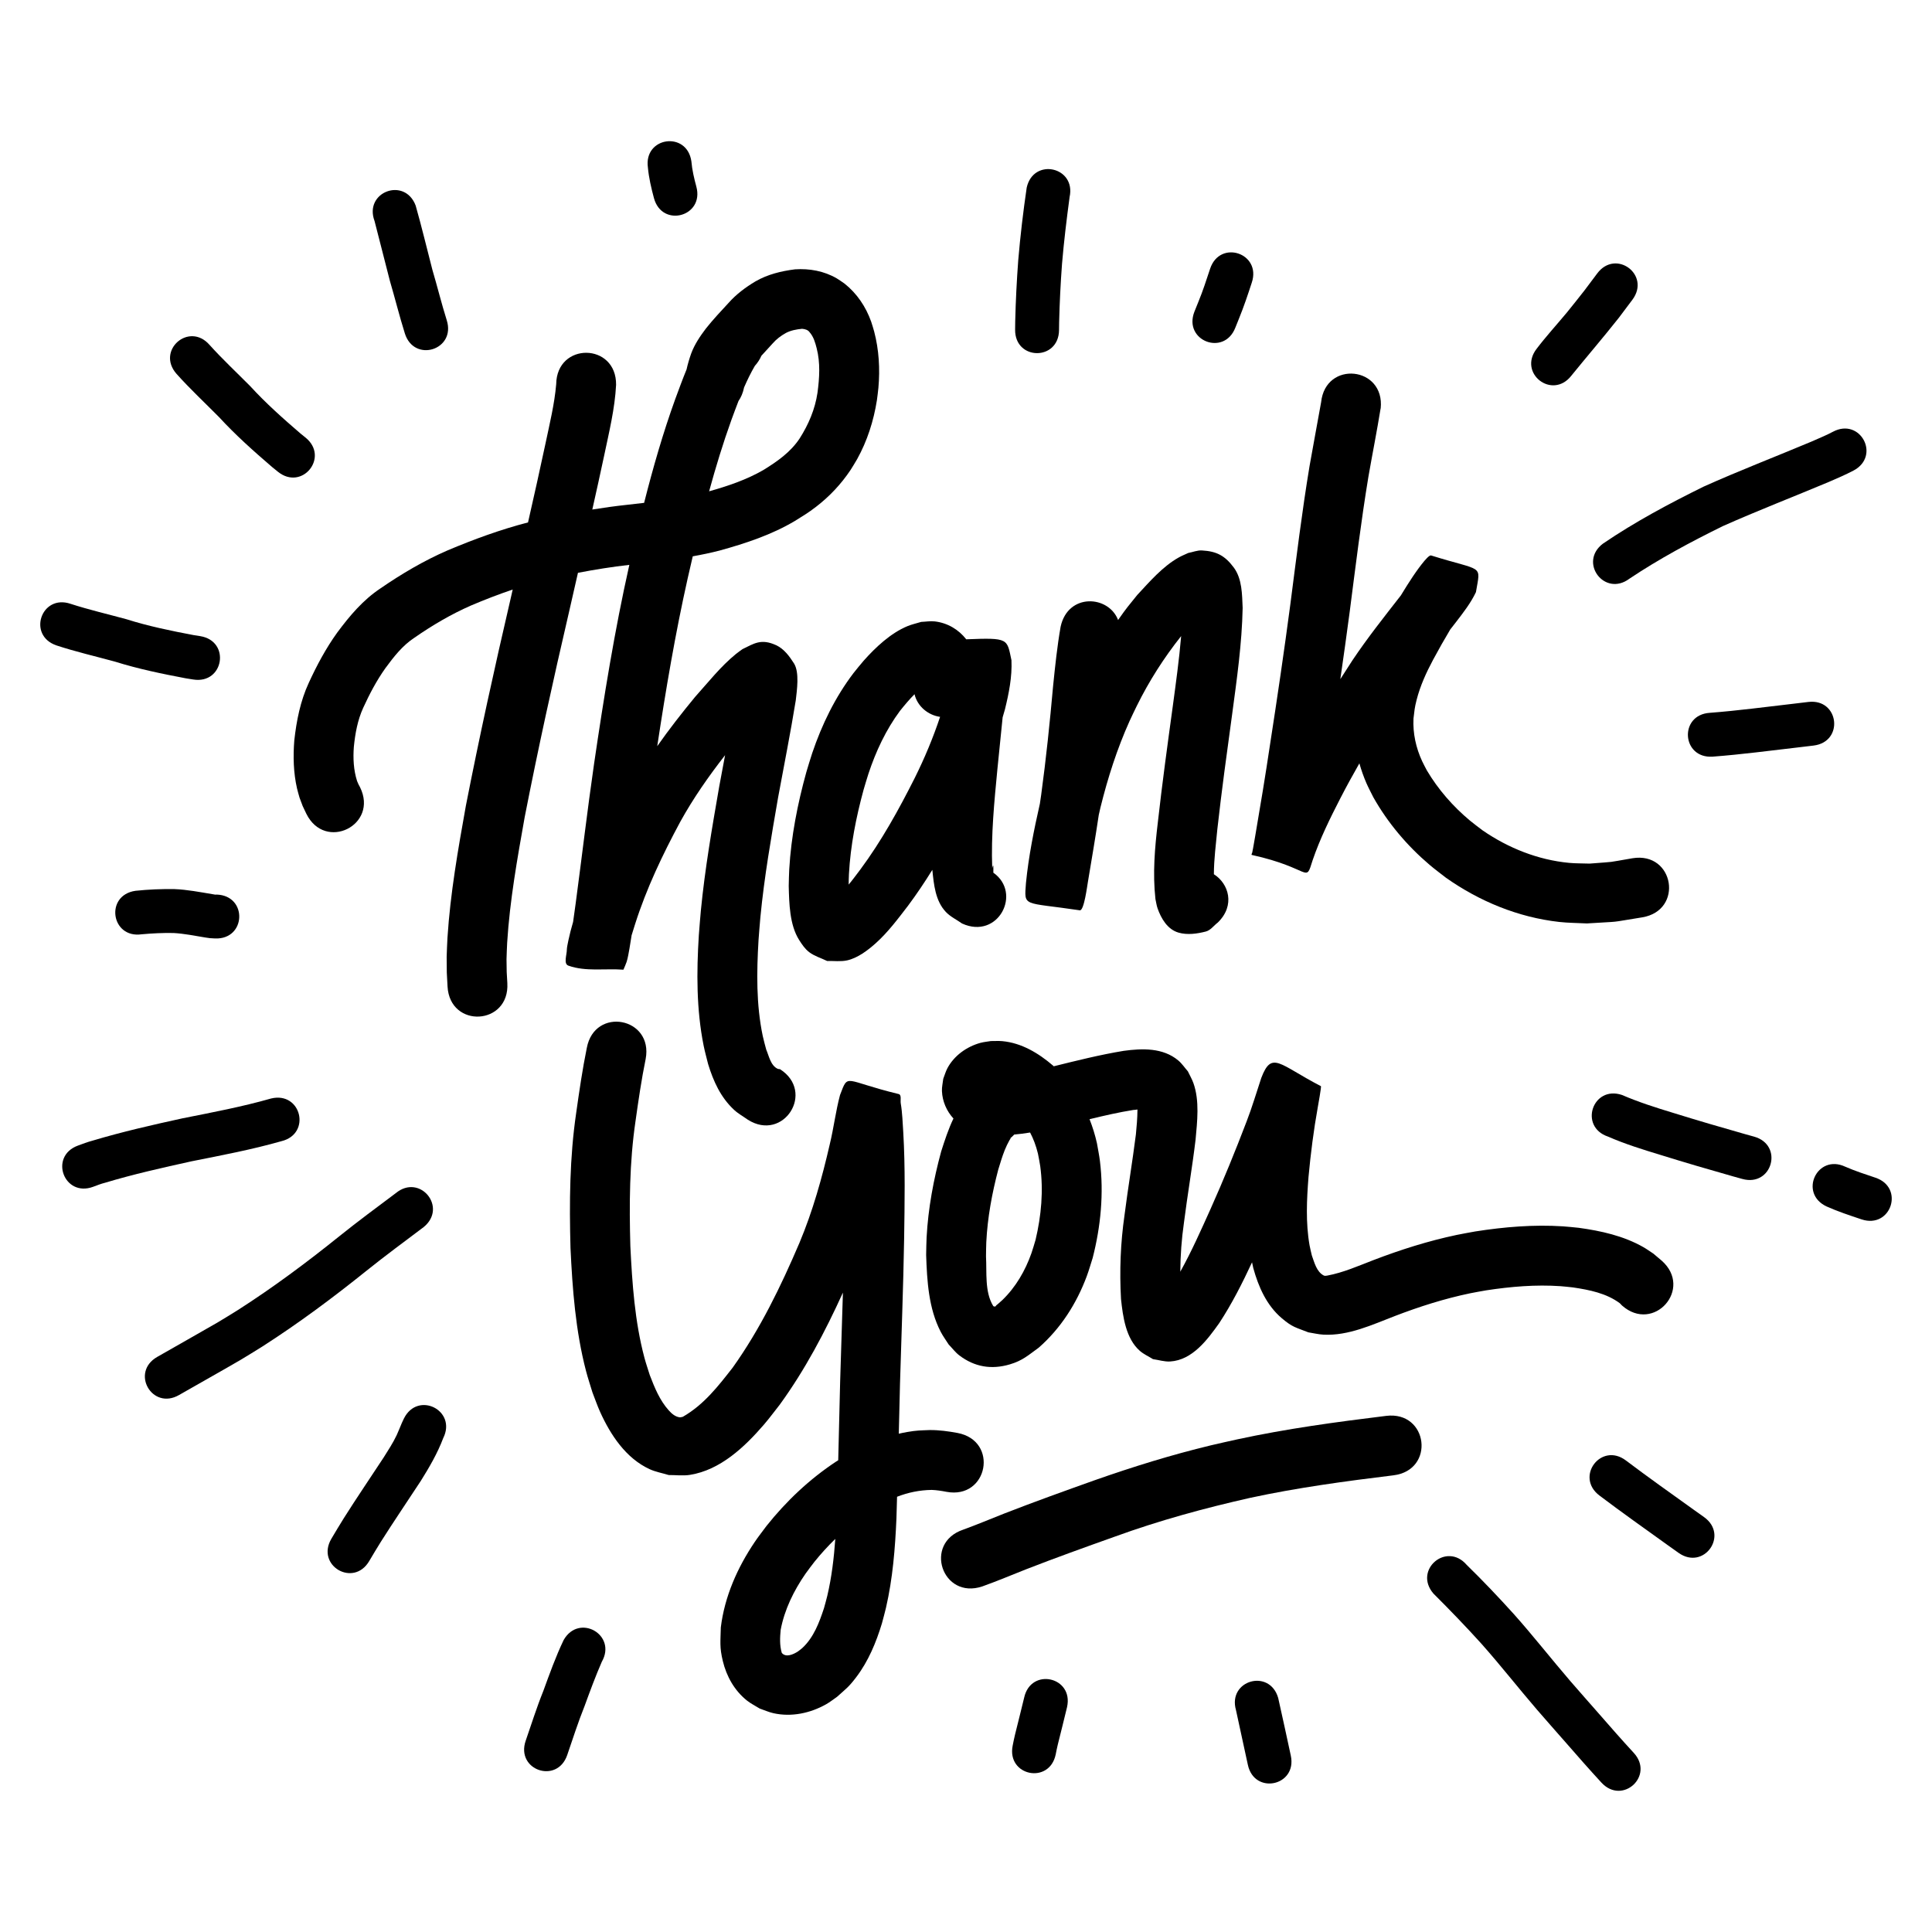 <?xml version="1.0" encoding="utf-8"?>
<!-- Generator: Adobe Illustrator 19.2.1, SVG Export Plug-In . SVG Version: 6.00 Build 0)  -->
<svg version="1.1" id="Layer_1" xmlns="http://www.w3.org/2000/svg" xmlns:xlink="http://www.w3.org/1999/xlink" x="0px" y="0px"
	 width="100%" height="100%" viewBox="0 0 864 864" enable-background="new 0 0 864 864" xml:space="preserve">
<g>
	<path d="M226.516,428.986c0.097-2.47,0.137-4.942,0.29-7.409c1.175-18.859,4.524-37.522,7.824-56.096
		c6.001-30.661,12.716-61.172,19.795-91.601c1.337-5.906,2.687-11.809,4.037-17.712
		c7.613-1.465,15.27-2.683,22.979-3.557c-6.606,29.419-11.397,59.194-15.777,89.012
		c-2.999,20.731-5.432,41.537-8.208,62.297c-0.355,2.796-0.744,5.587-1.163,8.374
		c-0.376,1.279-0.747,2.605-1.139,4.115c-0.312,1.203-1.652,6.79-1.652,8.186
		c0.005,2.426-1.602,6.429,0.682,7.246c7.748,2.772,16.414,1.206,24.621,1.809c0.469-1.147,1.012-2.267,1.407-3.442
		c0.53-1.579,1.035-4.558,1.31-6.133c0.336-1.929,0.633-3.865,0.935-5.801c0.487-1.596,0.993-3.182,1.577-5.054
		c5.07-15.93,12.282-31.026,20.184-45.714c5.808-10.511,12.675-20.343,20.046-29.79
		c-0.882,4.687-1.766,9.374-2.632,14.064c-3.185,18.373-6.388,36.776-8.193,55.347
		c-0.358,3.688-0.607,7.385-0.912,11.078c-1.038,16.49-1.117,33.244,2.164,49.514
		c0.55,2.727,1.316,5.405,1.973,8.109c2.346,7.689,5.628,14.963,11.645,20.527
		c1.839,1.701,4.074,2.916,6.11,4.374c15.979,10.167,30.358-12.431,14.379-22.598
		c-0.335-0.052-0.697-0.014-1.005-0.154c-3.176-1.461-3.929-5.824-5.135-8.608
		c-0.516-2.021-1.12-4.022-1.549-6.063c-2.959-14.082-2.738-28.634-1.887-42.918
		c0.28-3.431,0.505-6.867,0.836-10.293c1.728-17.937,4.848-35.706,7.913-53.451
		c2.673-14.475,5.552-28.918,7.905-43.449c0.503-4.48,1.722-12.538-0.809-16.533
		c-2.018-3.185-4.482-6.505-7.902-8.092c-6.809-3.159-9.992-0.742-15.13,1.726
		c-0.98,0.727-1.992,1.411-2.937,2.181c-6.852,5.583-12.366,12.648-18.243,19.181
		c-5.897,7.143-11.6,14.455-16.929,22.026c3.812-25.177,8.057-50.293,13.633-75.148
		c0.739-3.251,1.489-6.501,2.247-9.75c4.018-0.721,8.016-1.549,11.977-2.569
		c11.694-3.229,23.288-7.048,33.77-13.294c3.822-2.4,5.769-3.498,9.372-6.268
		c6.027-4.633,11.254-10.182,15.468-16.513c0.98-1.615,2.025-3.193,2.941-4.846
		c4.515-8.149,7.365-17.095,8.817-26.277c0.226-1.865,0.512-3.723,0.676-5.595
		c0.745-8.433,0.263-16.963-1.893-25.166c-0.452-1.484-0.833-2.991-1.356-4.451
		c-2.384-6.658-6.343-12.572-11.897-16.985c-1.169-0.783-2.29-1.642-3.506-2.349
		c-5.656-3.289-12.16-4.459-18.633-4.033c-6.207,0.786-12.279,2.257-17.747,5.42
		c-4.424,2.648-8.54,5.725-11.983,9.598c-3.459,3.746-6.965,7.461-10.131,11.462
		c-2.614,3.45-5.057,7.049-6.571,11.137c-0.838,2.345-1.541,4.728-2.081,7.153
		c-1.794,4.369-3.412,8.815-5.038,13.202c-5.504,15.226-9.966,30.779-13.941,46.46
		c-2.572,0.304-5.145,0.594-7.716,0.887c-5.173,0.548-10.319,1.282-15.451,2.098
		c1.803-8.036,3.586-16.077,5.299-24.133c2.186-10.438,4.781-20.911,5.332-31.595l0.001,0.001
		c0.232-18.939-26.55-19.267-26.783-0.329c-0.757,8.919-2.932,17.687-4.764,26.433
		c-2.514,11.817-5.156,23.606-7.835,35.387c-12.328,3.197-24.298,7.578-36.025,12.529
		c-10.56,4.592-20.492,10.45-29.962,16.97c-7.827,5.19-13.802,12.306-19.34,19.767
		c-5.051,7.021-9.127,14.65-12.73,22.493c-3.766,8.147-5.487,16.913-6.47,25.771
		c-0.557,7.139-0.388,14.422,1.222,21.431c0.318,1.385,0.746,2.743,1.12,4.114c1.88,5.009,0.857,2.615,3.038,7.195
		c8.364,16.993,32.395,5.165,24.032-11.828c-0.935-1.755-0.491-0.84-1.322-2.749
		c-1.586-4.934-1.844-10.177-1.456-15.322c0.603-5.992,1.668-11.938,4.188-17.459
		c2.814-6.167,5.981-12.175,9.912-17.717c3.767-5.116,7.641-10.131,13.033-13.661
		c7.948-5.517,16.314-10.441,25.181-14.342c6.156-2.617,12.398-5.029,18.729-7.174
		c-0.328,1.442-0.659,2.883-0.986,4.325c-7.14,30.684-13.903,61.453-19.957,92.371
		c-3.499,19.546-6.963,39.192-8.232,59.038c-0.181,2.837-0.238,5.681-0.36,8.521
		c0.094,9.361-0.059,4.936,0.394,13.28c1.068,18.91,27.809,17.4,26.742-1.51
		C226.488,432.967,226.636,436.525,226.516,428.986z M351.396,148.937c2.271-1.206,4.765-1.645,7.291-1.898
		c1.236,0.11,2.626,0.441,3.37,1.533c1.764,1.997,2.511,4.599,3.153,7.127c1.696,6.566,1.265,13.317,0.373,19.961
		c-1.099,7.384-3.992,14.149-7.971,20.404c-4.083,6.172-10.03,10.31-16.218,14.125
		c-7.585,4.377-15.884,7.163-24.274,9.524c2.953-10.785,6.209-21.484,10.002-32.014
		c1.028-2.791,2.058-5.589,3.138-8.367c1.119-1.616,1.983-3.598,2.472-5.981c0.004-0.028,0.013-0.056,0.017-0.084
		c1.434-3.291,3-6.522,4.811-9.633l-0.001-0c1.331-1.483,2.283-3.007,2.939-4.532
		c1.648-1.84,3.322-3.656,4.997-5.47C347.175,151.684,349.177,150.197,351.396,148.937z"/>
	<path d="M386.236,295.473c-1.593,1.795-3.046,3.709-4.569,5.563c-8.171,10.751-14.12,22.978-18.435,35.739
		c-0.959,2.836-1.766,5.72-2.65,8.58c-3.916,14.167-6.775,28.689-7.63,43.385
		c-0.145,2.49-0.156,4.985-0.23,7.478c0.198,7.693,0.358,17.349,4.635,24.112
		c1.272,2.011,2.648,4.072,4.55,5.502c2.374,1.785,5.331,2.621,7.997,3.931c2.973-0.092,6.012,0.358,8.919-0.276
		c4.67-1.02,9.255-4.497,12.718-7.59c5.553-4.959,10.049-11.014,14.56-16.883
		c3.861-5.184,7.452-10.544,10.848-16.026c0.002,0.056,0.005,0.111,0.007,0.167
		c0.675,6.404,1.312,13.701,6.054,18.694c2.037,2.145,4.818,3.432,7.227,5.147
		c16.168,7.384,26.96-13.617,13.99-22.733c0.018-2.399,0.149-4.667-0.502-2.039
		c-0.559-14.833,0.913-29.595,2.328-44.349c0.772-7.697,1.54-15.395,2.331-23.09
		c0.35-1.192,0.705-2.381,1.037-3.579c1.768-7.199,3.24-14.528,2.908-21.967
		c-2.055-9.624-1.086-10.113-20.22-9.343c-3.437-4.393-8.389-7.357-14.111-8.005
		c-1.996-0.226-4.014,0.148-6.022,0.221c-2.049,0.634-4.165,1.086-6.148,1.902
		C398.363,283.084,391.512,289.524,386.236,295.473z M408.98,310.457c1.288,5.445,6.092,9.392,11.432,10.123
		c-3.126,9.373-6.937,18.503-11.354,27.369c-7.129,14.135-14.796,28.04-24.232,40.793
		c-2.75,3.618-3.491,4.697-5.303,6.848c0.026-1.561,0.047-3.121,0.128-4.68c0.687-12.771,3.192-25.387,6.542-37.705
		c0.734-2.413,1.407-4.846,2.2-7.241c3.303-9.969,7.797-19.588,14.07-28.046
		C404.561,315.292,406.66,312.801,408.98,310.457z"/>
	<path d="M474.315,280.265c-1.539,8.772-2.459,17.645-3.36,26.5c-1.451,16.252-3.124,32.48-5.328,48.648
		c-0.185,1.34-0.392,2.676-0.587,4.014c-2.656,11.701-5.03,23.48-6.221,35.432
		c-0.798,10.982-1.577,8.406,24.08,12.234c1.93,0.288,3.344-11.331,3.622-12.716
		c1.655-9.957,3.369-19.905,4.847-29.89c0.257-1.122,0.503-2.247,0.764-3.367
		c3.263-13.229,7.435-26.264,13.036-38.7c1.024-2.275,2.148-4.503,3.223-6.754
		c5.483-11.105,12.135-21.526,19.831-31.204c-0.892,10.495-2.345,20.948-3.747,31.38
		c-2.375,17.323-4.754,34.648-6.695,52.026c-1.358,11.47-2.329,22.674-1.063,34.184
		c0.323,1.402,0.487,2.85,0.968,4.205c1.565,4.408,4.358,9.391,9.403,10.827c3.897,1.11,8.221,0.514,12.146-0.496
		c2.161-0.556,3.573-2.673,5.36-4.01c7.945-7.697,4.885-17.451-1.739-21.616c0.016-6.718,0.923-13.449,1.548-20.125
		c1.913-17.18,4.28-34.306,6.622-51.432c2.115-15.773,4.381-31.601,4.697-47.534
		c-0.266-5.944-0.188-12.982-3.959-18.057c-3.966-5.339-7.691-7.291-14.277-7.654
		c-2.058-0.113-4.053,0.751-6.08,1.127c-1.402,0.662-2.854,1.23-4.208,1.986
		c-7.271,4.056-13.036,10.823-18.623,16.813c-3.889,4.83-4.72,5.698-8.34,10.88
		c-0.073,0.104-0.138,0.212-0.211,0.316C495.803,266.182,477.608,265.082,474.315,280.265z"/>
	<path d="M560.011,381.225c-0.068,0.369-0.557,1.032-0.19,1.111c26.919,5.945,23.791,13.13,27.203,2.341
		c3.281-9.599,7.772-18.709,12.407-27.711c2.705-5.269,5.567-10.447,8.493-15.589
		c0.854,3.01,1.892,5.976,3.154,8.872c0.931,2.138,2.054,4.189,3.081,6.283
		c6.482,11.483,15.114,21.693,25.16,30.23c2.365,2.009,4.874,3.841,7.311,5.762
		c14.999,10.57,32.307,17.706,50.621,19.771c4.122,0.463,8.285,0.446,12.428,0.67
		c16.797-1.071,8.562-0.141,24.712-2.721c18.688-3.075,14.34-29.504-4.349-26.429
		c-12.661,2.16-6.287,1.361-19.123,2.394c-3.083-0.114-6.179-0.042-9.251-0.334
		c-13.898-1.329-27.094-6.6-38.55-14.461c-1.911-1.476-3.878-2.88-5.731-4.427
		c-7.6-6.346-14.223-13.912-19.27-22.433c-0.704-1.369-1.464-2.71-2.112-4.107
		c-2.787-6.007-4.216-12.505-3.884-19.132c0.454-3.66,0.467-4.689,1.389-8.3c1.617-6.333,4.345-12.298,7.42-18.04
		c2.45-4.541,4.978-9.037,7.627-13.462c0.844-1.084,1.693-2.164,2.531-3.252c3.293-4.286,6.636-8.556,8.958-13.456
		c2.14-12.735,3.498-9.036-20.068-16.406c-1.452-0.454-7.282,8.127-8.084,9.319
		c-1.881,2.808-3.669,5.672-5.42,8.558c-7.434,9.542-14.962,19.019-21.694,29.081
		c-1.819,2.771-3.595,5.568-5.377,8.362c1.457-10.061,2.869-20.128,4.199-30.206
		c2.612-20.189,5.065-40.408,8.389-60.495c1.77-10.13,3.784-20.221,5.426-30.369l0.037,0.004
		c1.946-18.839-24.697-21.591-26.643-2.752c-1.689,9.507-3.503,18.995-5.168,28.508
		c-3.401,20.477-5.905,41.089-8.568,61.671c-2.785,21.089-5.885,42.135-9.147,63.155
		c-2.02,13.512-4.235,26.992-6.555,40.456c-0.203,1.169-0.403,2.339-0.61,3.507
		C559.523,384.22,560.874,376.586,560.011,381.225z M635.642,253.941c-0.032,0.051-0.067,0.1-0.099,0.151
		c0.097-0.178,0.193-0.357,0.295-0.531C635.909,253.439,635.716,253.819,635.642,253.941z"/>
	<path d="M507.98,507.298c-1.526,12.087-3.56,24.101-5.098,36.188c-1.792,12.413-2.26,24.919-1.562,37.427
		c0.828,7.776,2.129,17.738,8.462,23.226c1.738,1.506,3.892,2.452,5.839,3.678c2.55,0.349,5.081,1.199,7.65,1.048
		c9.985-0.585,16.731-9.805,21.957-17.137c5.672-8.632,10.328-17.849,14.689-27.203
		c0.19,0.857,0.383,1.713,0.562,2.572c2.314,8.386,5.949,16.658,12.745,22.422
		c4.803,4.073,6.112,4.042,11.881,6.313c2.265,0.346,4.506,0.918,6.794,1.037
		c11.119,0.564,21.756-4.437,31.872-8.325c10.98-4.218,22.244-7.799,33.771-10.194
		c2.353-0.489,4.727-0.868,7.09-1.302c11.001-1.676,22.164-2.633,33.289-1.856
		c1.845,0.128,3.68,0.372,5.521,0.552c7.308,1.089,14.92,2.58,20.961,7.085c0.323,0.335,0.644,0.671,0.966,1.006
		c14.188,12.547,31.932-7.516,17.745-20.064c-1.242-1.048-2.484-2.096-3.726-3.143
		c-1.506-0.976-2.957-2.041-4.516-2.928c-8.822-5.016-18.908-7.256-28.86-8.617
		c-2.345-0.218-4.685-0.504-7.035-0.656c-13.115-0.848-26.274,0.254-39.233,2.285
		c-2.761,0.517-5.534,0.973-8.282,1.552c-12.726,2.678-25.168,6.623-37.299,11.278
		c-6.728,2.586-13.418,5.556-20.538,6.896c-0.485,0.066-1.14,0.226-1.619-0.017
		c-3.242-1.66-4.226-5.882-5.339-8.951c-0.343-1.523-0.761-3.031-1.031-4.569
		c-1.765-10.085-1.265-20.401-0.469-30.549c0.973-10.514,2.305-20.989,4.181-31.383
		c0.093-0.522,1.644-9.09,1.377-9.229c-18.668-9.644-21.965-16.055-26.675-3.69
		c-2.175,6.509-4.096,13.106-6.581,19.51c-5.015,13.15-10.326,26.185-16.08,39.03
		c-4.268,9.479-8.499,19.03-13.56,28.122c0.058-7.305,0.577-14.599,1.625-21.856
		c1.569-12.396,3.708-24.71,5.199-37.115c0.738-8.154,1.863-17.491-0.963-25.384
		c-0.652-1.822-1.649-3.502-2.474-5.253c-1.436-1.625-2.646-3.483-4.309-4.875
		c-6.849-5.732-16.095-5.41-24.37-4.288c-10.557,1.74-20.923,4.336-31.302,6.906
		c-0.104-0.102-0.211-0.202-0.315-0.305c-6.447-5.526-14.047-10.144-22.697-10.937
		c-1.696-0.157-3.406-0.025-5.11-0.04c-1.575,0.275-3.185,0.399-4.726,0.824
		c-6.052,1.67-11.664,5.663-14.673,11.261c-0.811,1.509-1.259,3.188-1.889,4.781
		c-0.196,1.841-0.669,3.673-0.587,5.522c0.197,4.574,2.076,8.924,5.145,12.256
		c-2.263,4.711-3.908,9.774-5.493,14.744c-3.409,12.533-5.809,25.386-6.513,38.372
		c-0.145,2.651-0.134,5.309-0.204,7.964c0.396,11.536,1.079,23.801,6.501,34.285
		c1.027,1.985,2.374,3.787,3.561,5.68c1.585,1.626,2.95,3.5,4.755,4.877c6.821,5.204,14.391,6.456,22.6,4.029
		c5.742-1.697,8.195-4.06,12.916-7.462c9.85-8.627,16.948-19.75,21.497-31.982
		c0.999-2.687,1.765-5.454,2.647-8.181c3.616-14.118,5.025-28.832,3.234-43.34
		c-0.328-2.66-0.887-5.287-1.331-7.93c-0.823-3.688-1.942-7.276-3.307-10.753
		c6.489-1.58,12.995-3.077,19.597-4.134c0.242,0.026,0.963-0.078,1.825-0.194c0.001,0.086,0,0.172,0,0.257
		C508.649,500.087,508.317,503.668,507.98,507.298z M463.116,554.432c-0.62,2.008-1.16,4.042-1.86,6.023
		c-2.769,7.842-7.003,15.152-13.01,20.952c-0.676,0.602-1.362,1.191-2.027,1.805
		c-0.316,0.291-0.786,0.498-0.914,0.907c-0.062,0.194-0.883,0.342-1.188-0.16
		c-3.814-6.277-2.773-14.987-3.17-22.058c0.045-2.14,0.02-4.283,0.128-6.421
		c0.547-10.98,2.562-21.842,5.355-32.457c0.966-3.092,1.713-5.737,2.898-8.71
		c0.594-1.489,1.337-3.015,2.125-4.426c0.164-0.292,0.405-0.544,0.527-0.856c0.025-0.059-0.129,0.01-0.198,0.029
		c0.667-0.543,1.248-1.109,1.788-1.684c2.372-0.206,4.737-0.516,7.094-0.905c1.48,2.804,2.631,5.857,3.497,9.387
		c0.344,1.884,0.776,3.755,1.034,5.652C466.694,532.502,465.663,543.677,463.116,554.432z"/>
	<path d="M423.238,667.144c18.612,3.506,23.571-22.815,4.959-26.321c-4.107-0.757-8.249-1.333-12.438-1.298
		c-4.36,0.188-5.669,0.114-10.102,0.879c-1.248,0.215-2.485,0.475-3.714,0.759
		c0.176-7.463,0.347-14.927,0.541-22.39c0.632-21.606,1.485-43.207,1.845-64.819
		c0.219-15.852,0.545-31.725-0.382-47.562c-0.29-4.286-0.411-8.723-1.129-12.971
		c-0.237-1.399,0.458-3.822-0.921-4.156c-24.735-5.976-22.37-9.632-26.241,0.456
		c-1.941,7.251-2.806,14.741-4.586,22.032c-3.447,15.007-7.594,29.866-13.568,44.09
		c-8.297,19.405-17.531,38.502-29.828,55.741c-6.579,8.434-12.91,16.61-22.333,22.026
		c-0.486,0.069-0.971,0.282-1.456,0.21c-1.97-0.292-3.487-1.624-4.776-3.05
		c-4.082-4.515-6.397-10.271-8.539-15.863c-0.795-2.577-1.69-5.124-2.383-7.73
		c-4.322-16.246-5.464-33.148-6.29-49.865c-0.522-18.703-0.422-37.454,2.316-56.01
		c1.305-9.274,2.653-18.549,4.529-27.729l0.001,0c3.504-18.613-22.818-23.568-26.322-4.955
		c-1.952,9.584-3.363,19.264-4.729,28.945c-2.958,20.037-3.113,40.285-2.568,60.483
		c0.866,18.461,2.259,37.085,6.939,55.036c0.843,3.234,1.919,6.402,2.878,9.604
		c1.144,2.908,2.143,5.876,3.431,8.723c4.633,10.251,11.508,20.704,22.098,25.592
		c2.713,1.252,5.711,1.759,8.566,2.639c3.169-0.025,6.377,0.422,9.507-0.074
		c13.597-2.158,24.51-12.517,33.1-22.493c2.477-2.877,4.719-5.948,7.078-8.923
		c11.315-15.582,20.277-32.608,28.231-50.087c-0.39,13.309-0.853,26.616-1.242,39.925
		c-0.305,11.682-0.561,23.366-0.856,35.048c-0.297,0.188-0.603,0.363-0.897,0.557
		c-11.902,7.84-22.344,17.713-31.209,28.847c-1.738,2.37-3.569,4.673-5.214,7.109
		c-7.755,11.488-13.483,24.38-15.183,38.21c-0.14,6.413-0.619,8.812,0.894,15.068
		c1.661,6.871,5.207,13.204,10.783,17.655c1.755,1.401,3.803,2.389,5.705,3.583
		c2.033,0.691,4.004,1.598,6.097,2.072c8.074,1.824,16.549,0.02,23.663-4.011
		c1.704-0.966,3.234-2.211,4.851-3.315c4.141-3.727,5.196-4.326,8.605-8.825c5.402-7.128,8.865-15.48,11.441-23.981
		c0.61-2.343,1.285-4.67,1.829-7.029c3.022-13.106,4.096-26.556,4.671-39.962
		c0.113-3.219,0.18-6.439,0.277-9.658c4.915-1.902,9.959-2.974,15.49-3.062
		C418.876,666.379,421.066,666.719,423.238,667.144z M368.49,719.182c-2.103,6.392-4.599,13.102-9.665,17.791
		c-0.627,0.58-1.341,1.059-2.013,1.588c-1.924,1.236-5.369,2.88-7.197,0.609
		c-0.989-3.347-0.826-6.784-0.505-10.24c1.7-9.1,5.877-17.588,11.124-25.165
		c1.278-1.845,2.693-3.591,4.039-5.387c2.887-3.572,5.987-6.97,9.275-10.171
		c-0.608,8.547-1.609,17.068-3.574,25.42C369.537,715.493,368.986,717.33,368.49,719.182z"/>
	<path d="M619.905,633.186c-22.342,2.733-44.676,5.755-66.69,10.527c-3.9,0.882-7.811,1.711-11.698,2.646
		c-17.594,4.231-34.886,9.602-51.953,15.601c-13.547,4.827-27.087,9.686-40.489,14.908
		c-6.097,2.407-12.147,4.95-18.306,7.193v-0c-17.956,6.024-9.436,31.417,8.52,25.393
		c6.614-2.36,13.089-5.095,19.62-7.673c13.121-5.108,26.378-9.866,39.643-14.591
		c19.771-7.197,40.052-12.731,60.56-17.351c21.142-4.563,42.59-7.447,64.043-10.068
		C641.956,657.473,638.705,630.887,619.905,633.186z"/>
	<path d="M125.85,510.345h-0.001c13.499-3.268,8.877-22.359-4.622-19.09c-12.985,3.705-26.26,6.204-39.49,8.84
		c-13.546,2.962-27.088,6.043-40.377,10.019c-2.219,0.584-4.358,1.409-6.508,2.199
		c-13.038,4.787-6.268,23.226,6.77,18.439c1.781-0.654,3.539-1.374,5.389-1.826
		c12.683-3.829,25.639-6.701,38.565-9.567C99.068,516.669,112.607,514.117,125.85,510.345z"/>
	<path d="M189.522,548.714l-0.001-0c10.723-8.827-1.761-23.992-12.484-15.164
		c-8.54,6.391-17.105,12.726-25.426,19.41c-14.493,11.654-29.441,22.786-45.11,32.821
		c-3.022,1.936-6.12,3.749-9.181,5.624c-8.975,5.213-18.044,10.255-27.041,15.428
		c-12.04,6.924-2.248,23.951,9.792,17.027c9.157-5.267,18.394-10.388,27.519-15.712
		c3.27-2.008,6.578-3.954,9.809-6.025c16.155-10.357,31.571-21.838,46.52-33.855
		C172.294,561.529,180.956,555.197,189.522,548.714z"/>
	<path d="M180.642,634.349c-0.31,0.664-0.636,1.321-0.93,1.992c-0.632,1.446-1.632,4.022-2.313,5.463
		c-1.658,3.508-3.798,6.755-5.857,10.033c-5.938,9.059-12.032,17.996-17.819,27.155
		c-1.877,3.046-3.745,6.095-5.552,9.184c-7.002,11.995,9.961,21.898,16.963,9.903
		c1.685-2.893,3.443-5.74,5.193-8.595c5.801-9.18,11.923-18.13,17.86-27.221
		c3.833-6.132,7.458-12.346,10.022-19.131v0C204.422,630.711,186.854,621.927,180.642,634.349z"/>
	<path d="M702.727,167.994c7.022-8.658,14.295-17.103,21.209-25.856c4.288-5.659,2.26-2.954,6.091-8.109
		c8.286-11.147-7.478-22.864-15.764-11.717c-3.648,4.909-1.735,2.356-5.743,7.653
		c-1.971,2.497-5.811,7.391-7.819,9.809c-4.481,5.395-9.233,10.575-13.478,16.161h-0.001
		C678.695,166.898,694.2,178.958,702.727,167.994z"/>
	<path d="M716.889,243.087c-11.111,8.333,0.674,24.047,11.785,15.714c13.335-8.914,27.491-16.495,41.871-23.559
		c15.564-6.923,31.459-13.058,47.163-19.653c3.78-1.631,7.557-3.25,11.205-5.162
		c12.267-6.513,3.056-23.862-9.212-17.348c-3.098,1.681-6.392,2.943-9.598,4.401
		c-16.064,6.746-32.333,13.002-48.23,20.138c-15.462,7.619-30.711,15.766-44.985,25.47V243.087z"/>
	<path d="M808.676,313.92c-2.06,0.247-4.119,0.493-6.178,0.74c-12.615,1.452-25.214,3.15-37.875,4.119
		l0.001-0c-13.86,0.894-12.596,20.495,1.264,19.601c12.991-0.978,25.915-2.718,38.856-4.207
		c2.089-0.25,4.179-0.5,6.268-0.75C824.802,331.772,822.467,312.269,808.676,313.92z"/>
	<path d="M95.026,399.877c-5.66-0.932-11.303-2.052-17.052-2.269c-5.807-0.079-11.622,0.151-17.398,0.767h-0.001
		c-13.75,1.964-10.972,21.409,2.778,19.445c4.749-0.422,9.521-0.675,14.288-0.573
		c4.781,0.276,9.474,1.232,14.188,2.01c2.684,0.395,1.229,0.235,4.372,0.426
		c13.879,0.532,14.632-19.095,0.753-19.628C96.028,400.145,96.673,400.117,95.026,399.877z"/>
	<path d="M97.918,186.49c7.356,8.006,15.463,15.225,23.694,22.306c0.887,0.721,1.776,1.441,2.663,2.161
		c10.797,8.736,23.153-6.533,12.356-15.27c-0.736-0.594-1.472-1.187-2.208-1.781
		c-7.835-6.741-15.561-13.599-22.547-21.237c-6.077-6.135-12.401-12.033-18.186-18.45
		c-9.146-10.453-23.928,2.482-14.782,12.934C84.932,173.9,91.56,180.067,97.918,186.49z"/>
	<path d="M174.341,125.536c2.308,7.844,4.267,15.79,6.718,23.592c4.166,13.25,22.904,7.358,18.738-5.891
		c-2.354-7.479-4.212-15.105-6.44-22.622c-2.474-9.56-4.765-19.171-7.464-28.669v0
		c-4.877-13.005-23.269-6.108-18.392,6.897C169.815,107.731,172.039,116.643,174.341,125.536z"/>
	<path d="M473.604,147.592c0-2.152,0-1.017,0.045-3.404c0.205-8.736,0.649-17.465,1.291-26.18
		c0.843-9.984,2.055-19.913,3.384-29.842h-0.004c3.013-13.558-16.162-17.819-19.174-4.261
		c-1.581,10.779-2.858,21.59-3.781,32.446c-0.678,9.112-1.139,18.24-1.356,27.374
		c-0.045,2.589,0,1.355-0.045,3.701C453.844,161.314,473.486,161.481,473.604,147.592z"/>
	<path d="M552.443,146.545c0.998-2.57,0.452-1.201,1.651-4.102c2.145-5.269,3.955-10.656,5.715-16.065
		c4.393-13.176-14.242-19.388-18.634-6.211c-1.648,4.982-3.255,9.978-5.258,14.831
		c-1.226,2.968-0.635,1.496-1.776,4.415C529.099,152.355,547.401,159.486,552.443,146.545z"/>
	<path d="M292.446,88.583c3.604,13.413,22.574,8.317,18.97-5.096c-1.001-3.716-1.901-7.47-2.223-11.316
		c-1.964-13.749-21.41-10.972-19.445,2.778C290.177,79.575,291.245,84.106,292.446,88.583z"/>
	<path d="M571.621,759.369l0.001-0c-3.816-13.354-22.702-7.959-18.887,5.396
		c1.755,8.158,3.567,16.304,5.311,24.465c2.904,13.583,22.112,9.477,19.209-4.105
		C575.418,776.53,573.536,767.947,571.621,759.369z"/>
	<path d="M715.157,766.511c-4.258-4.876-8.578-9.697-12.801-14.603c-8.521-9.898-16.563-20.202-25.253-29.956
		c-6.847-7.569-13.855-14.979-21.168-22.102l-0.001,0c-9.039-10.545-23.953,2.237-14.913,12.783
		c7.35,7.33,14.551,14.787,21.511,22.491c8.524,9.597,16.433,19.715,24.805,29.443
		c4.297,4.992,8.691,9.901,13.024,14.863c5.204,5.98,10.441,11.936,15.813,17.765
		c9.418,10.208,23.855-3.112,14.436-13.32C725.353,778.184,720.249,772.351,715.157,766.511z"/>
	<path d="M762.031,678.429c-1.552-1.105-3.105-2.21-4.657-3.315c-10.115-7.27-20.298-14.454-30.234-21.964v0
		c-11.074-8.383-22.929,7.278-11.855,15.661c10.066,7.608,20.378,14.887,30.625,22.253
		c1.577,1.122,3.155,2.245,4.732,3.368C761.958,702.486,773.346,686.483,762.031,678.429z"/>
	<path d="M784.419,508.304c-1.325-0.367-2.651-0.735-3.976-1.103c-10.763-3.048-21.495-6.191-32.177-9.514
		c-7.744-2.348-15.475-4.803-22.911-8.016l0.001-0c-13.177-4.392-19.388,14.242-6.212,18.634
		c7.577,3.315,15.509,5.77,23.412,8.176c10.801,3.36,21.653,6.537,32.535,9.619
		c1.359,0.377,2.718,0.754,4.077,1.131C792.551,530.944,797.802,512.017,784.419,508.304z"/>
	<path d="M838.698,526.671c-4.55-1.517-9.126-3.014-13.524-4.933v0c-12.588-5.869-20.888,11.933-8.3,17.802
		c5.063,2.266,10.347,4.004,15.603,5.762C845.65,549.701,851.873,531.07,838.698,526.671z"/>
	<path d="M458.021,759.15c-1.288,5.485-2.732,10.932-4.058,16.408c-0.781,3.48-0.423,1.784-1.089,5.086
		c-2.732,13.617,16.526,17.481,19.259,3.864c0.55-2.754,0.244-1.31,0.921-4.329
		c1.354-5.596,2.836-11.161,4.142-16.769h-0.001C480.208,749.853,461.034,745.591,458.021,759.15z"/>
	<path d="M252.074,733.417c-3.539,7.391-6.301,15.139-9.112,22.83c-2.944,7.298-5.3,14.803-7.873,22.231
		c-4.52,13.133,14.053,19.525,18.573,6.392c2.507-7.322,4.869-14.694,7.752-21.885
		c2.43-6.66,4.883-13.322,7.716-19.823h-0.001C276.02,731.104,258.965,721.358,252.074,733.417z"/>
	<path d="M83.048,303.34c1.129,0.18,2.258,0.36,3.388,0.54c13.718,2.167,16.783-17.234,3.065-19.401
		c-0.934-0.146-1.869-0.292-2.803-0.438c-10.156-1.92-20.276-3.996-30.145-7.119
		c-8.33-2.275-16.756-4.22-24.974-6.885l0.001-0c-13.148-4.479-19.482,14.113-6.335,18.593
		c8.589,2.829,17.413,4.856,26.131,7.24C61.749,299.125,72.38,301.322,83.048,303.34z"/>
</g>
</svg>
